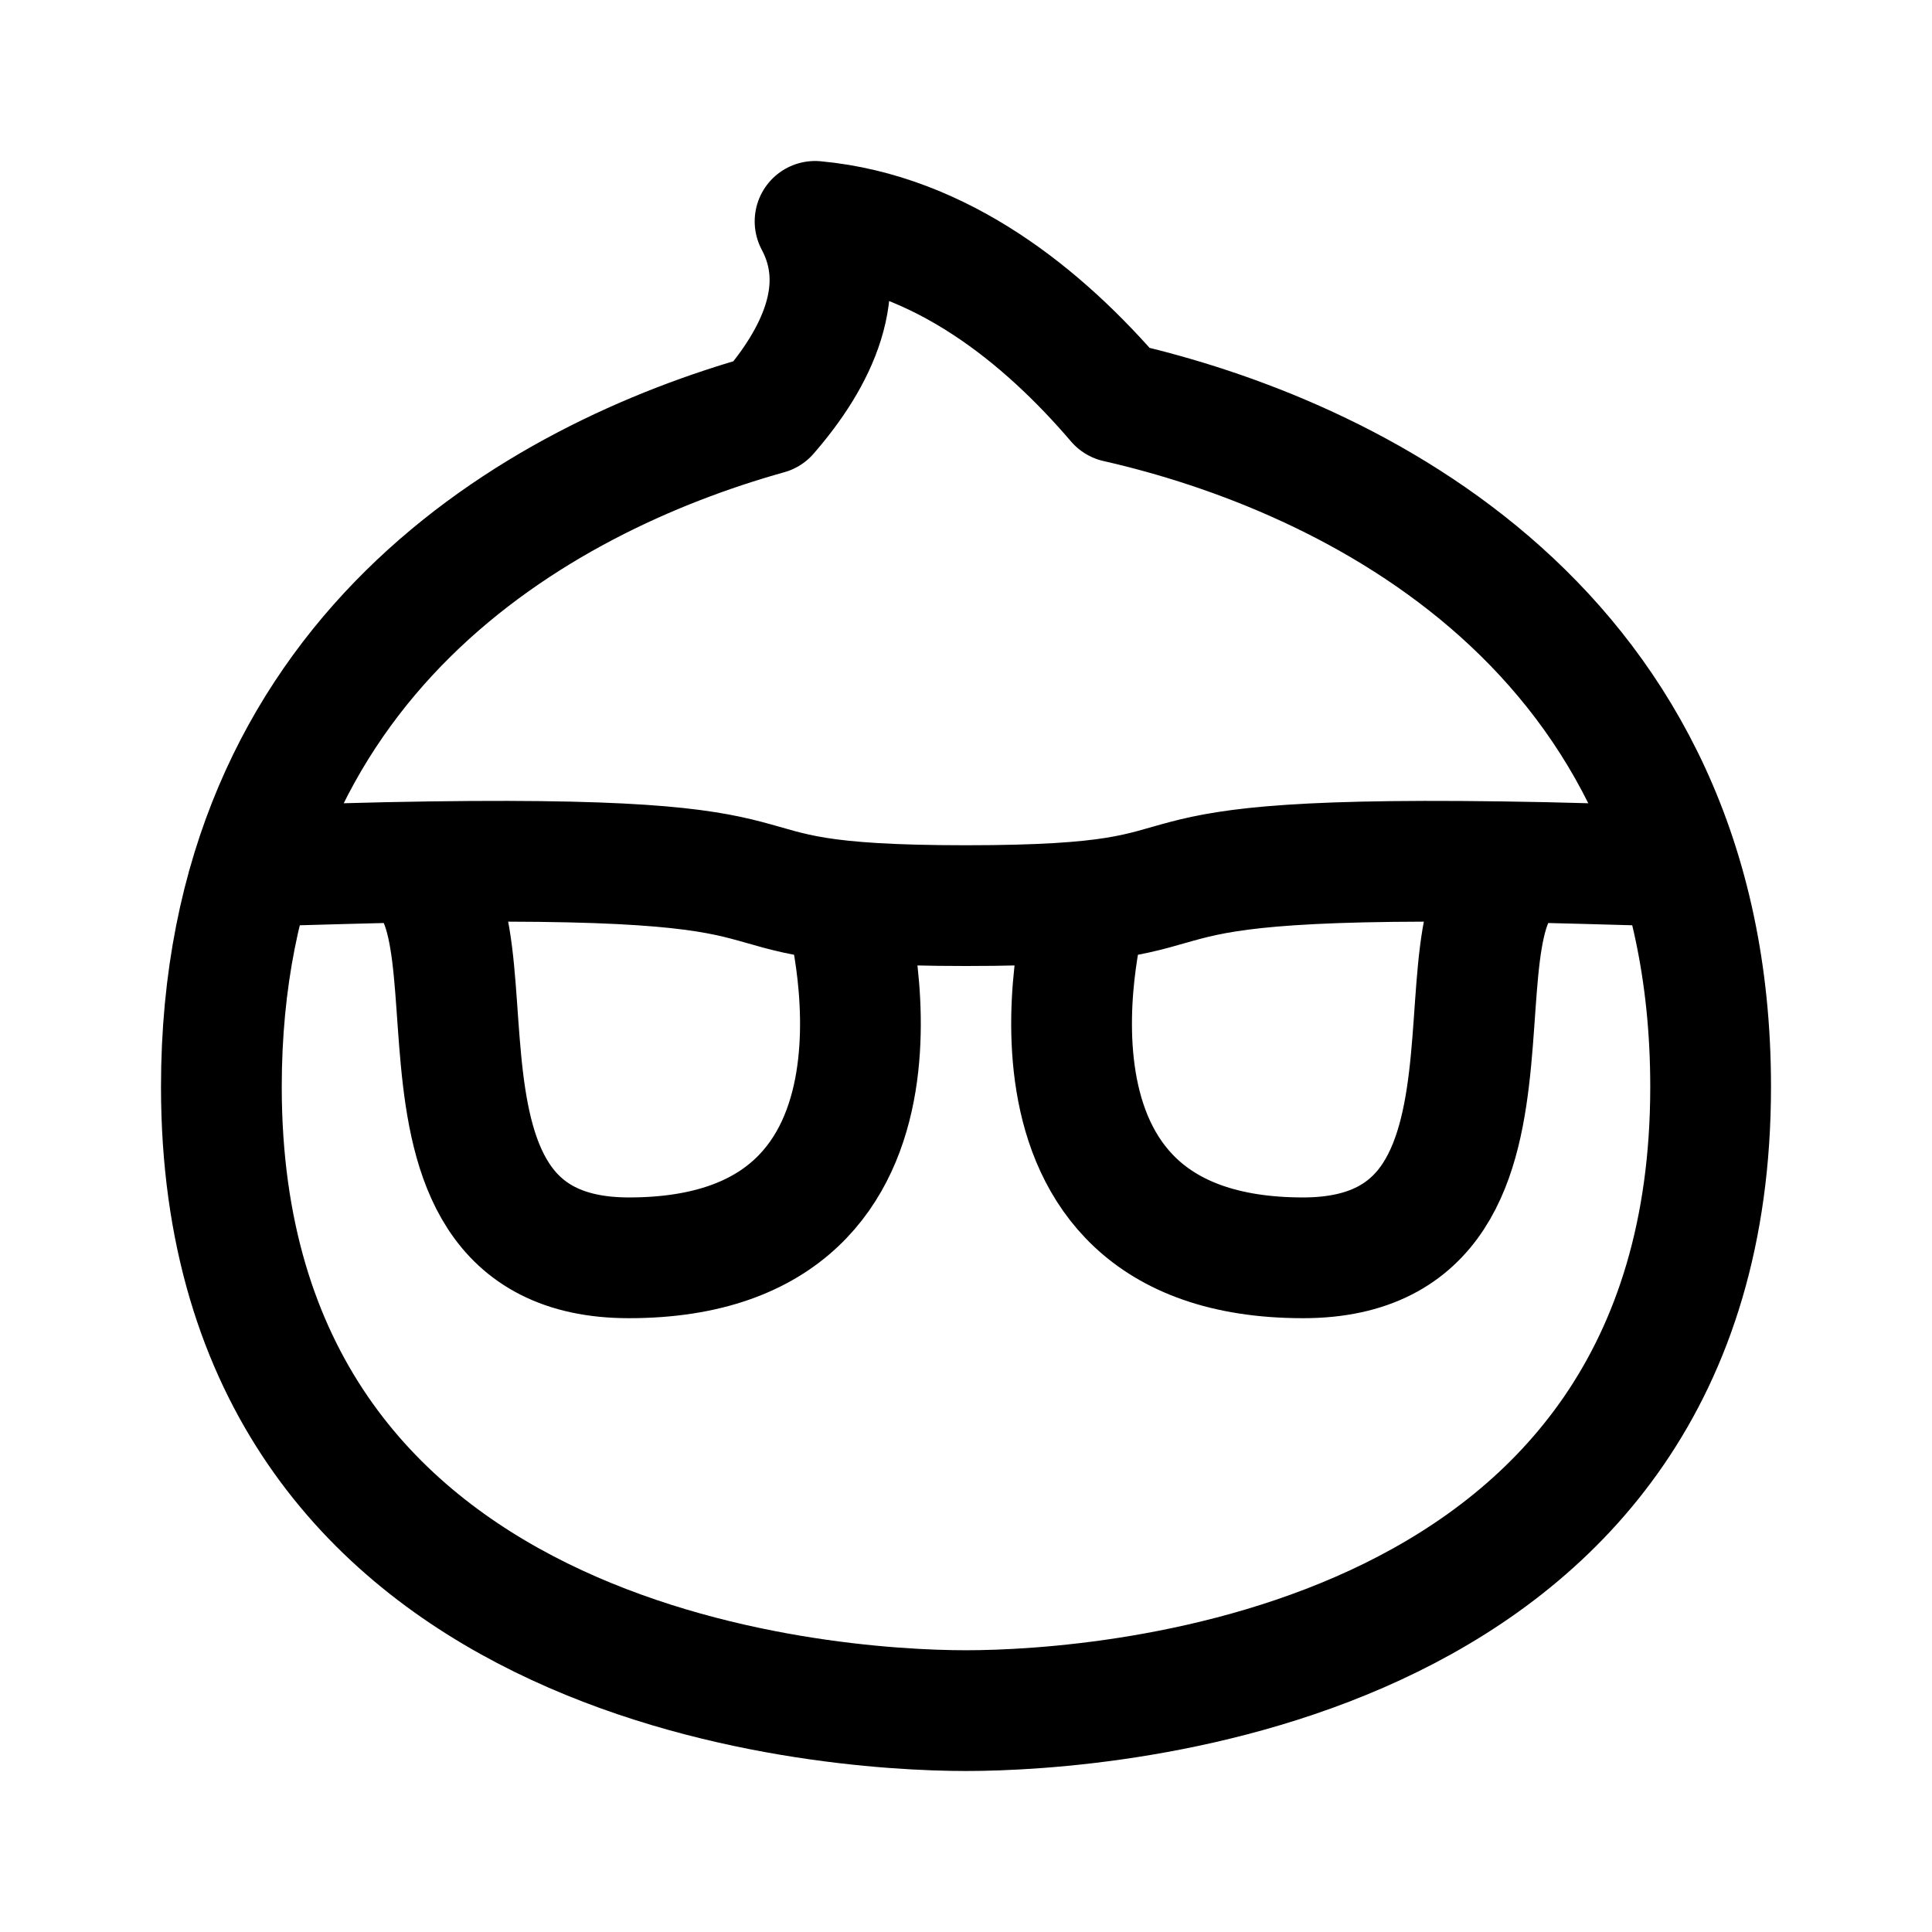 <svg width="192" height="192" fill="none" xmlns="http://www.w3.org/2000/svg"><path d="M96 90c-30.027 0-8.986-5.283-57.5-4.282M28 86c3.039-.098 10.5-.282 10.5-.282m0 0c14 0-2.5 39.282 24 39.282C94 125 84 90 84 90m80-4c-3.039-.098-10.5-.282-10.5-.282m0 0c-14 0 2.5 39.282-24 39.282C98 125 108 90 108 90m45.5-4.282C104.986 84.718 126.027 90 96 90" stroke="#000" stroke-width="12" stroke-linecap="round" stroke-linejoin="round"/><path d="M22 108c0 58 60 62 74 62s74-4 74-62c0-45.634-35.905-62.792-59.008-68.034C103.699 31.434 93.535 23.161 81 22c3.567 6.687.177 13.574-4.676 19.152C53.362 47.574 22 65.351 22 108Z" stroke="#000" stroke-width="12" stroke-linecap="round" stroke-linejoin="round"/></svg>